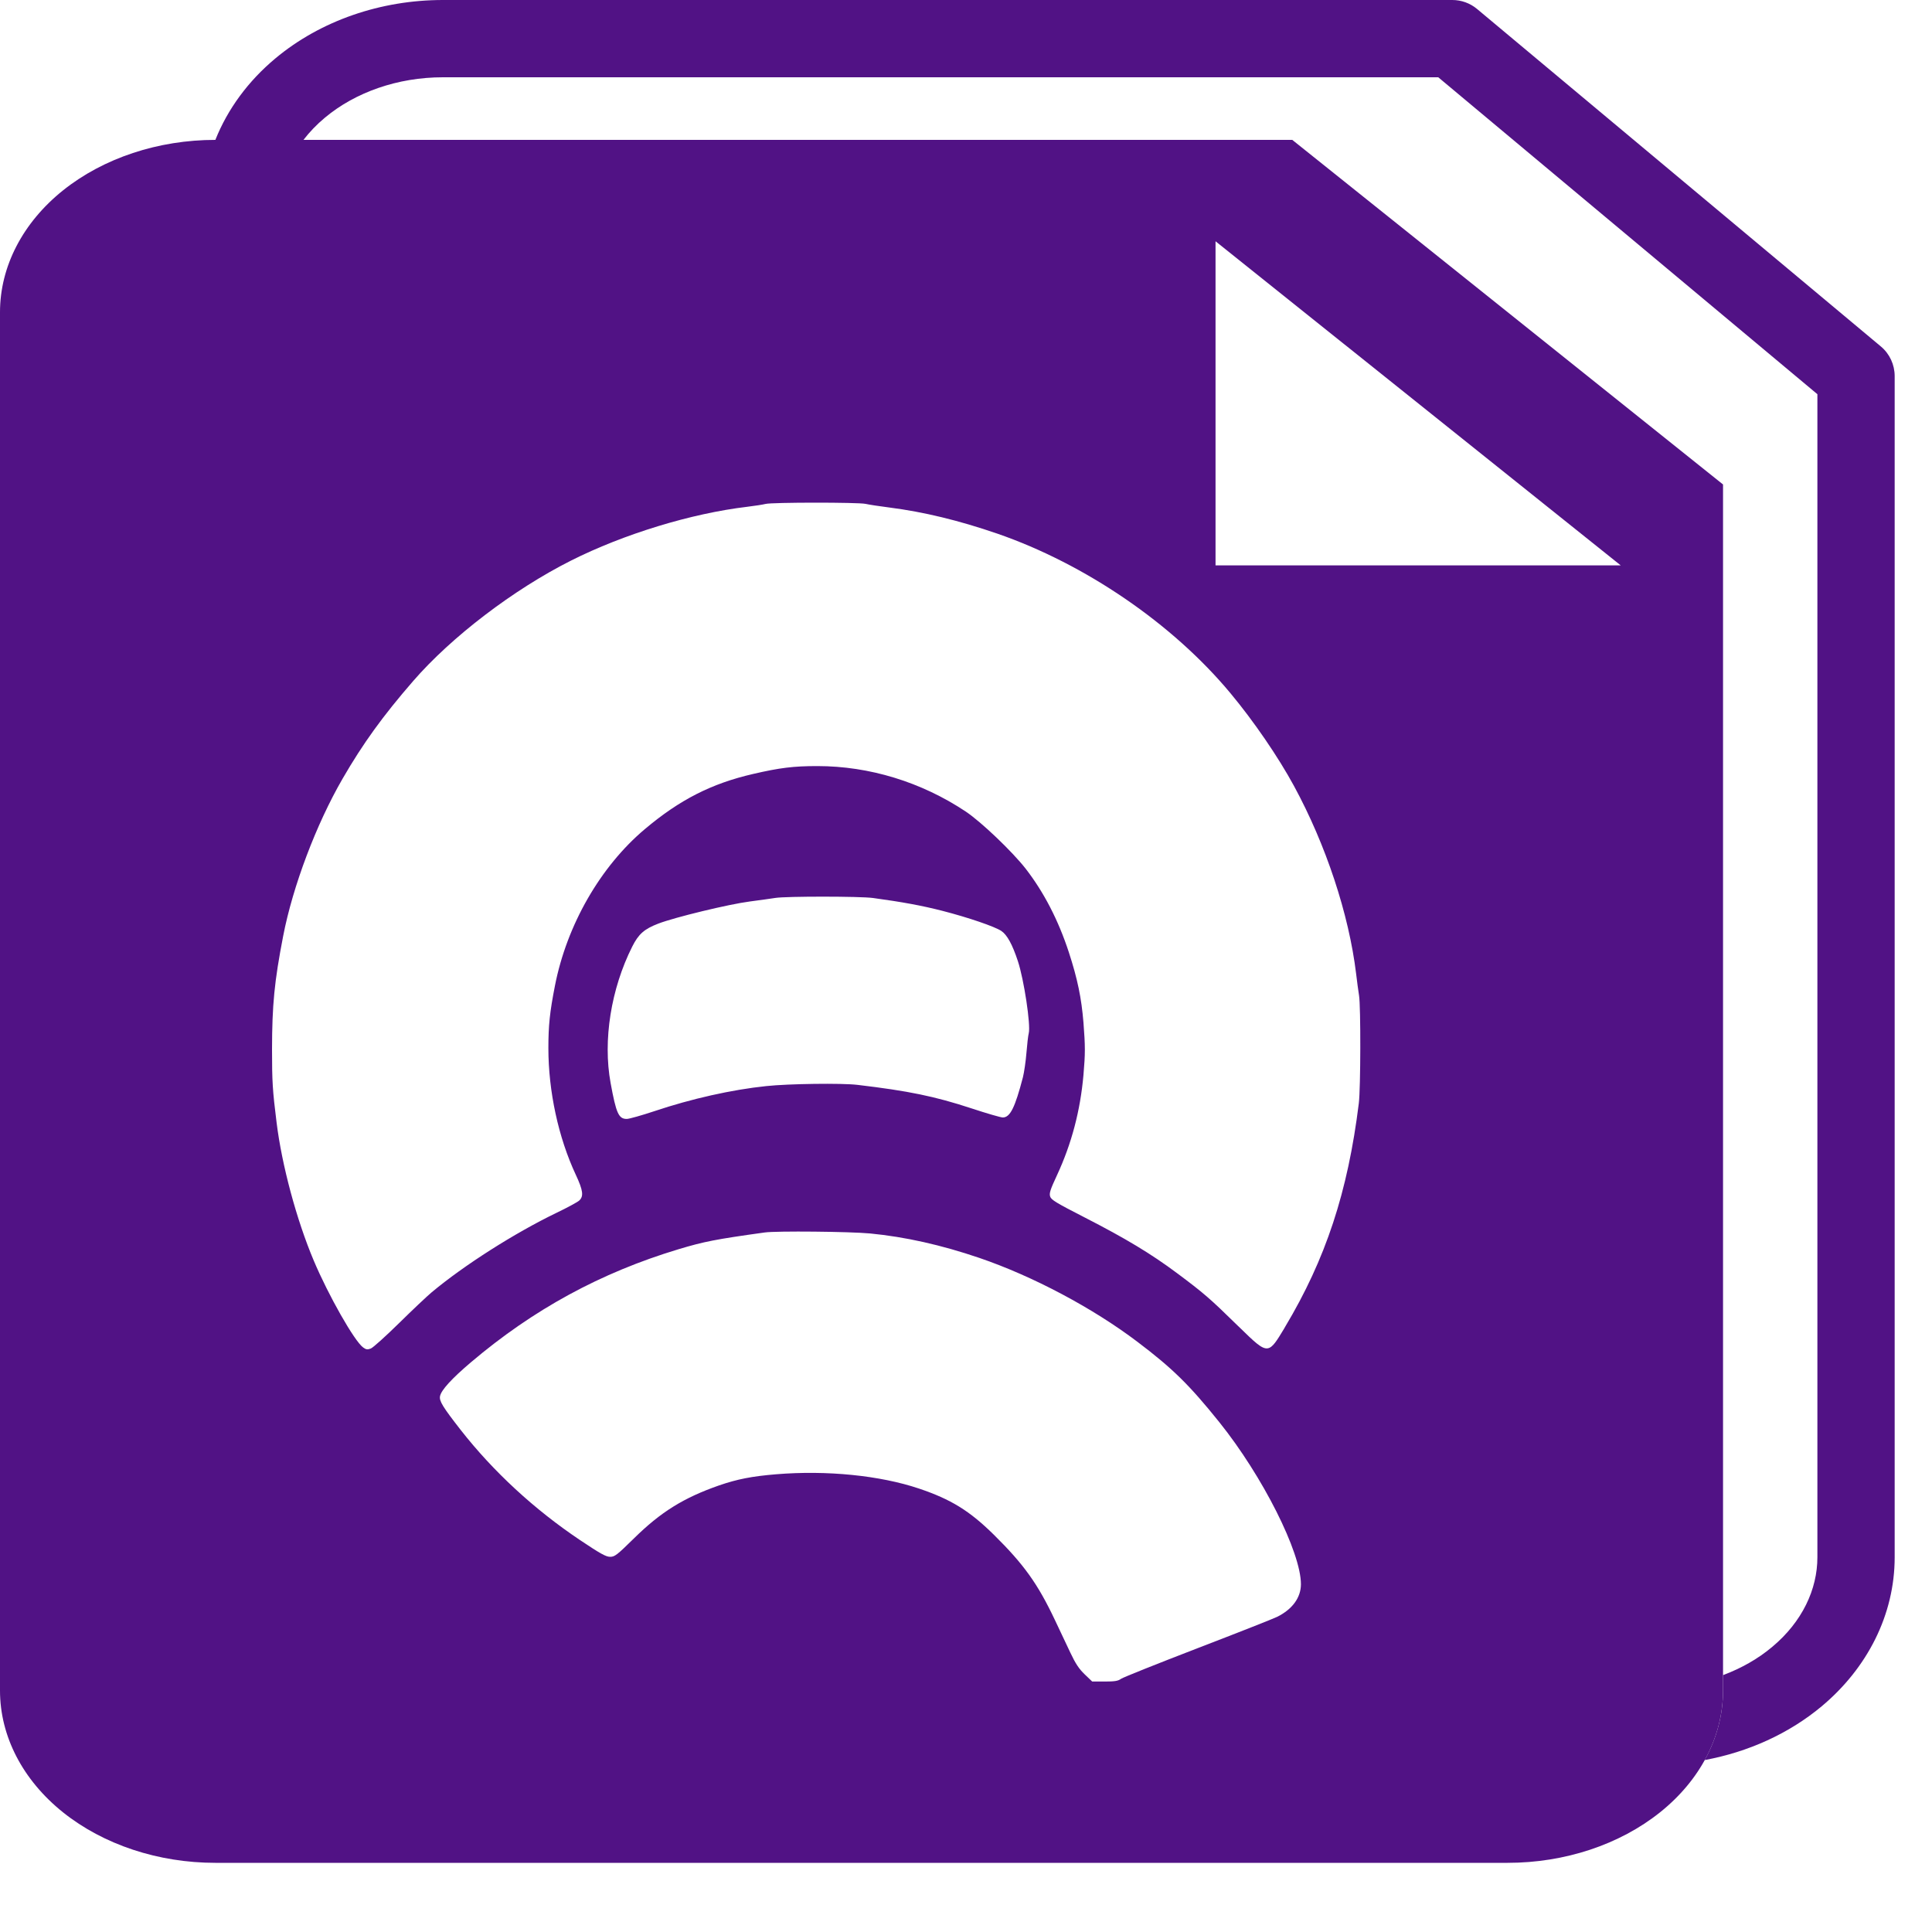 <svg width="25" height="25" viewBox="0 0 25 25" fill="none" xmlns="http://www.w3.org/2000/svg">
<path fill-rule="evenodd" clip-rule="evenodd" d="M16.722 1.81H2.787C2.048 1.81 1.339 2.045 0.816 2.463C0.294 2.881 0 3.449 0 4.04V21.876C0 22.467 0.294 23.034 0.816 23.452C1.339 23.87 2.048 24.105 2.787 24.105H19.509C20.248 24.105 20.957 23.87 21.48 23.452C22.003 23.034 22.296 22.467 22.296 21.876V6.269L16.722 1.81ZM9.905 6.521C9.875 6.529 9.768 6.546 9.667 6.558C8.945 6.644 8.07 6.911 7.389 7.254C6.644 7.629 5.843 8.24 5.346 8.813C4.953 9.266 4.697 9.62 4.432 10.078C4.092 10.666 3.789 11.467 3.664 12.113C3.55 12.702 3.521 13.003 3.52 13.58C3.52 13.995 3.527 14.109 3.579 14.525C3.647 15.077 3.837 15.783 4.059 16.31C4.251 16.765 4.586 17.354 4.699 17.436C4.737 17.464 4.755 17.466 4.798 17.45C4.827 17.439 4.991 17.291 5.163 17.122C5.335 16.953 5.525 16.773 5.585 16.723C6.005 16.372 6.658 15.956 7.205 15.692C7.341 15.627 7.471 15.556 7.494 15.536C7.555 15.481 7.546 15.405 7.451 15.202C7.225 14.719 7.096 14.12 7.096 13.562C7.096 13.27 7.114 13.096 7.181 12.755C7.335 11.968 7.77 11.212 8.344 10.729C8.796 10.348 9.207 10.139 9.745 10.015C10.09 9.935 10.268 9.913 10.576 9.913C11.249 9.913 11.922 10.119 12.496 10.501C12.697 10.635 13.1 11.02 13.273 11.242C13.508 11.546 13.695 11.907 13.831 12.323C13.943 12.667 13.994 12.914 14.02 13.232C14.044 13.544 14.044 13.628 14.02 13.91C13.979 14.372 13.867 14.799 13.677 15.208C13.59 15.395 13.575 15.441 13.589 15.483C13.602 15.526 13.669 15.566 14.034 15.753C14.565 16.025 14.895 16.224 15.23 16.474C15.576 16.732 15.657 16.802 16.013 17.151L16.033 17.17C16.236 17.368 16.329 17.46 16.405 17.447C16.47 17.436 16.522 17.349 16.619 17.188C16.622 17.182 16.626 17.176 16.629 17.17C17.154 16.293 17.441 15.425 17.583 14.276C17.607 14.086 17.609 13.021 17.586 12.882C17.577 12.828 17.56 12.7 17.548 12.599C17.455 11.83 17.157 10.93 16.744 10.17C16.54 9.794 16.222 9.33 15.921 8.969C15.175 8.072 14.044 7.299 12.905 6.905C12.407 6.734 11.953 6.624 11.507 6.567C11.381 6.551 11.243 6.53 11.2 6.52C11.107 6.499 9.984 6.499 9.905 6.521ZM10.034 11.619C9.983 11.627 9.835 11.648 9.704 11.665C9.431 11.7 8.73 11.87 8.517 11.952C8.336 12.022 8.263 12.086 8.181 12.249C7.906 12.796 7.8 13.461 7.901 14.013C7.973 14.406 8.005 14.479 8.11 14.479C8.142 14.479 8.303 14.433 8.469 14.378C8.945 14.218 9.472 14.1 9.915 14.054C10.206 14.023 10.893 14.014 11.095 14.038C11.754 14.116 12.095 14.186 12.57 14.342C12.767 14.407 12.949 14.46 12.976 14.46C13.071 14.46 13.134 14.333 13.237 13.938C13.252 13.877 13.273 13.737 13.282 13.625C13.291 13.514 13.304 13.399 13.312 13.37C13.339 13.263 13.25 12.674 13.171 12.436C13.1 12.221 13.032 12.097 12.958 12.047C12.871 11.989 12.528 11.872 12.194 11.786C11.924 11.717 11.671 11.671 11.297 11.62C11.13 11.597 10.172 11.597 10.034 11.619ZM9.896 15.948C9.256 16.037 9.11 16.066 8.78 16.165C7.772 16.469 6.902 16.943 6.095 17.627C5.845 17.839 5.71 17.987 5.694 18.066C5.681 18.128 5.73 18.207 5.961 18.503C6.383 19.042 6.913 19.531 7.503 19.927C7.769 20.105 7.841 20.145 7.895 20.145C7.955 20.145 7.983 20.123 8.201 19.909C8.551 19.564 8.847 19.381 9.305 19.221C9.541 19.14 9.729 19.103 10.043 19.077C10.698 19.023 11.387 19.092 11.892 19.262C12.305 19.401 12.545 19.549 12.859 19.858C13.249 20.243 13.428 20.493 13.651 20.964L13.851 21.387C13.918 21.529 13.963 21.596 14.036 21.666L14.133 21.759H14.295C14.425 21.759 14.468 21.752 14.506 21.724C14.533 21.705 14.979 21.527 15.498 21.327C16.016 21.128 16.48 20.945 16.528 20.921C16.724 20.823 16.833 20.673 16.834 20.501C16.835 20.088 16.339 19.102 15.778 18.403C15.391 17.921 15.171 17.705 14.717 17.362C14.138 16.924 13.366 16.514 12.672 16.277C12.178 16.109 11.713 16.005 11.26 15.961C10.995 15.936 10.048 15.927 9.896 15.948ZM15.729 7.316V3.122L20.972 7.316H15.729Z" fill="#511285"/>
<path fill-rule="evenodd" clip-rule="evenodd" d="M5.731 0C4.931 0 4.151 0.265 3.563 0.756C3.213 1.048 2.946 1.41 2.787 1.81C2.787 1.81 2.787 1.81 2.787 1.81H3.927C4.005 1.709 4.097 1.612 4.204 1.523C4.596 1.195 5.144 1 5.731 1H18.611L23.517 5.101V20.151C23.517 20.566 23.321 20.986 22.932 21.311C22.75 21.464 22.534 21.587 22.296 21.676V21.876C22.296 22.188 22.214 22.494 22.059 22.775C22.621 22.671 23.148 22.434 23.573 22.079C24.163 21.585 24.517 20.895 24.517 20.151V4.867C24.517 4.719 24.452 4.578 24.338 4.483L19.113 0.116C19.023 0.041 18.91 0 18.793 0H5.731Z" fill="#511285"/>
</svg>
